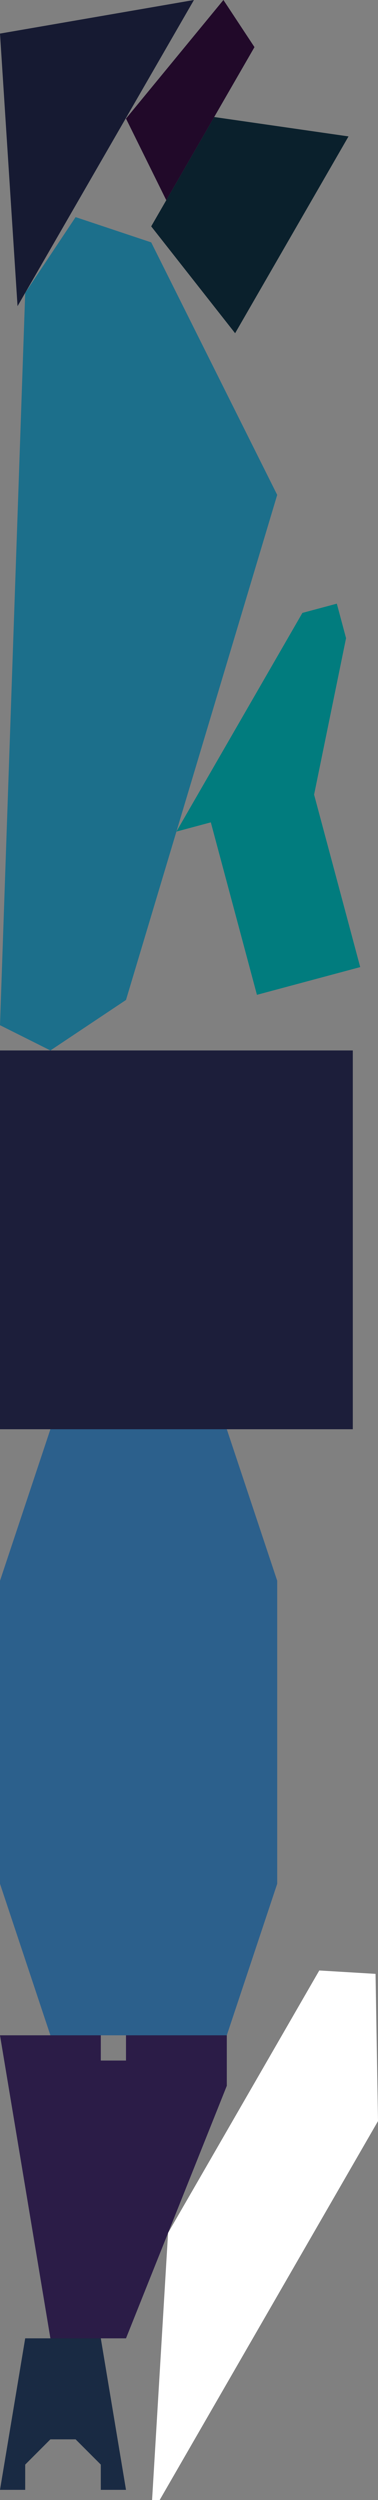 <?xml version="1.0" encoding="UTF-8" standalone="no"?>
<svg    xmlns:dc="http://purl.org/dc/elements/1.1/"   xmlns:cc="http://creativecommons.org/ns#"   xmlns:rdf="http://www.w3.org/1999/02/22-rdf-syntax-ns#"   xmlns:svg="http://www.w3.org/2000/svg"   xmlns="http://www.w3.org/2000/svg"    xmlns:sodipodi="http://sodipodi.sourceforge.net/DTD/sodipodi-0.dtd"   xmlns:inkscape="http://www.inkscape.org/namespaces/inkscape" width="15" height="99">
<rect width="100%" height="100%" fill="#808080" stroke="none"/>
<g>
<path id="path2260" style="fill:#161A32;fill-rule:evenodd;stroke:#000000;stroke-width:0;stroke-linecap:butt;stroke-linejoin:miter;stroke-miterlimit:4;stroke-dasharray:none;stroke-opacity:1" d="m 7.696,0 -7,12.124 -0.696,-10.794 z"/>
<path id="path5" style="fill:#1C6F8B;fill-rule:evenodd;stroke:#000000;stroke-width:0;stroke-linecap:butt;stroke-linejoin:miter;stroke-miterlimit:4;stroke-dasharray:none;stroke-opacity:1" d="m 0,40.598 1,-29 2,-3 3,1 5,10 -6,20 -3,2 z"/>
<path id="path3" style="fill:#1C1E3A;fill-rule:evenodd;stroke:#000000;stroke-width:0;stroke-linecap:butt;stroke-linejoin:miter;stroke-miterlimit:4;stroke-dasharray:none;stroke-opacity:1" d="m 0,56.598 0,-15 14,0 0,15 z"/>
<path id="path2" style="fill:#2C608C;fill-rule:evenodd;stroke:#000000;stroke-width:0;stroke-linecap:butt;stroke-linejoin:miter;stroke-miterlimit:4;stroke-dasharray:none;stroke-opacity:1" d="m 2,80.598 -2,-6 0,-12 2,-6 7,0 2,6 0,12 -2,6 z"/>
<path id="path1" style="fill:#2B1C47;fill-rule:evenodd;stroke:#000000;stroke-width:0;stroke-linecap:butt;stroke-linejoin:miter;stroke-miterlimit:4;stroke-dasharray:none;stroke-opacity:1" d="m 2,92.598 -2,-12 4,0 0,1 1,0 0,-1 4,0 0,2 -4,10 z"/>
<path id="path7" style="fill:#192A43;fill-rule:evenodd;stroke:#000000;stroke-width:0;stroke-linecap:butt;stroke-linejoin:miter;stroke-miterlimit:4;stroke-dasharray:none;stroke-opacity:1" d="m 1,92.598 3,0 1,6 -1,0 0,-1 -1,-1 -1,0 -1,1 0,1 -1,0 z"/>
<path id="path2272" style="fill:#FFFFFFFC3D3A;fill-rule:evenodd;stroke:#000000;stroke-width:0;stroke-linecap:butt;stroke-linejoin:miter;stroke-miterlimit:4;stroke-dasharray:none;stroke-opacity:1" d="m 14.902,78.165 0.098,5.83 -9,15.588 0.67,-11.16 6,-10.392 z"/>
<path id="path2274" style="fill:#210929;fill-rule:evenodd;stroke:#000000;stroke-width:0;stroke-linecap:butt;stroke-linejoin:miter;stroke-miterlimit:4;stroke-dasharray:none;stroke-opacity:1" d="m 8.866,0 1.232,1.866 -3.5,6.062 -1.598,-3.232 z"/>
<path id="path2276" style="fill:#0A202C;fill-rule:evenodd;stroke:#000000;stroke-width:0;stroke-linecap:butt;stroke-linejoin:miter;stroke-miterlimit:4;stroke-dasharray:none;stroke-opacity:1" d="m 13.83,5.402 -4.5,7.794 -3.33,-4.232 2.5,-4.33 z"/>
<path id="path2278" style="fill:#017C7E;fill-rule:evenodd;stroke:#000000;stroke-width:0;stroke-linecap:butt;stroke-linejoin:miter;stroke-miterlimit:4;stroke-dasharray:none;stroke-opacity:1" d="m 13.366,23.905 0.366,1.366 -1.268,6.196 1.83,6.83 -4.098,1.098 -1.83,-6.83 -1.366,0.366 5,-8.66 z"/>
</g>
</svg>